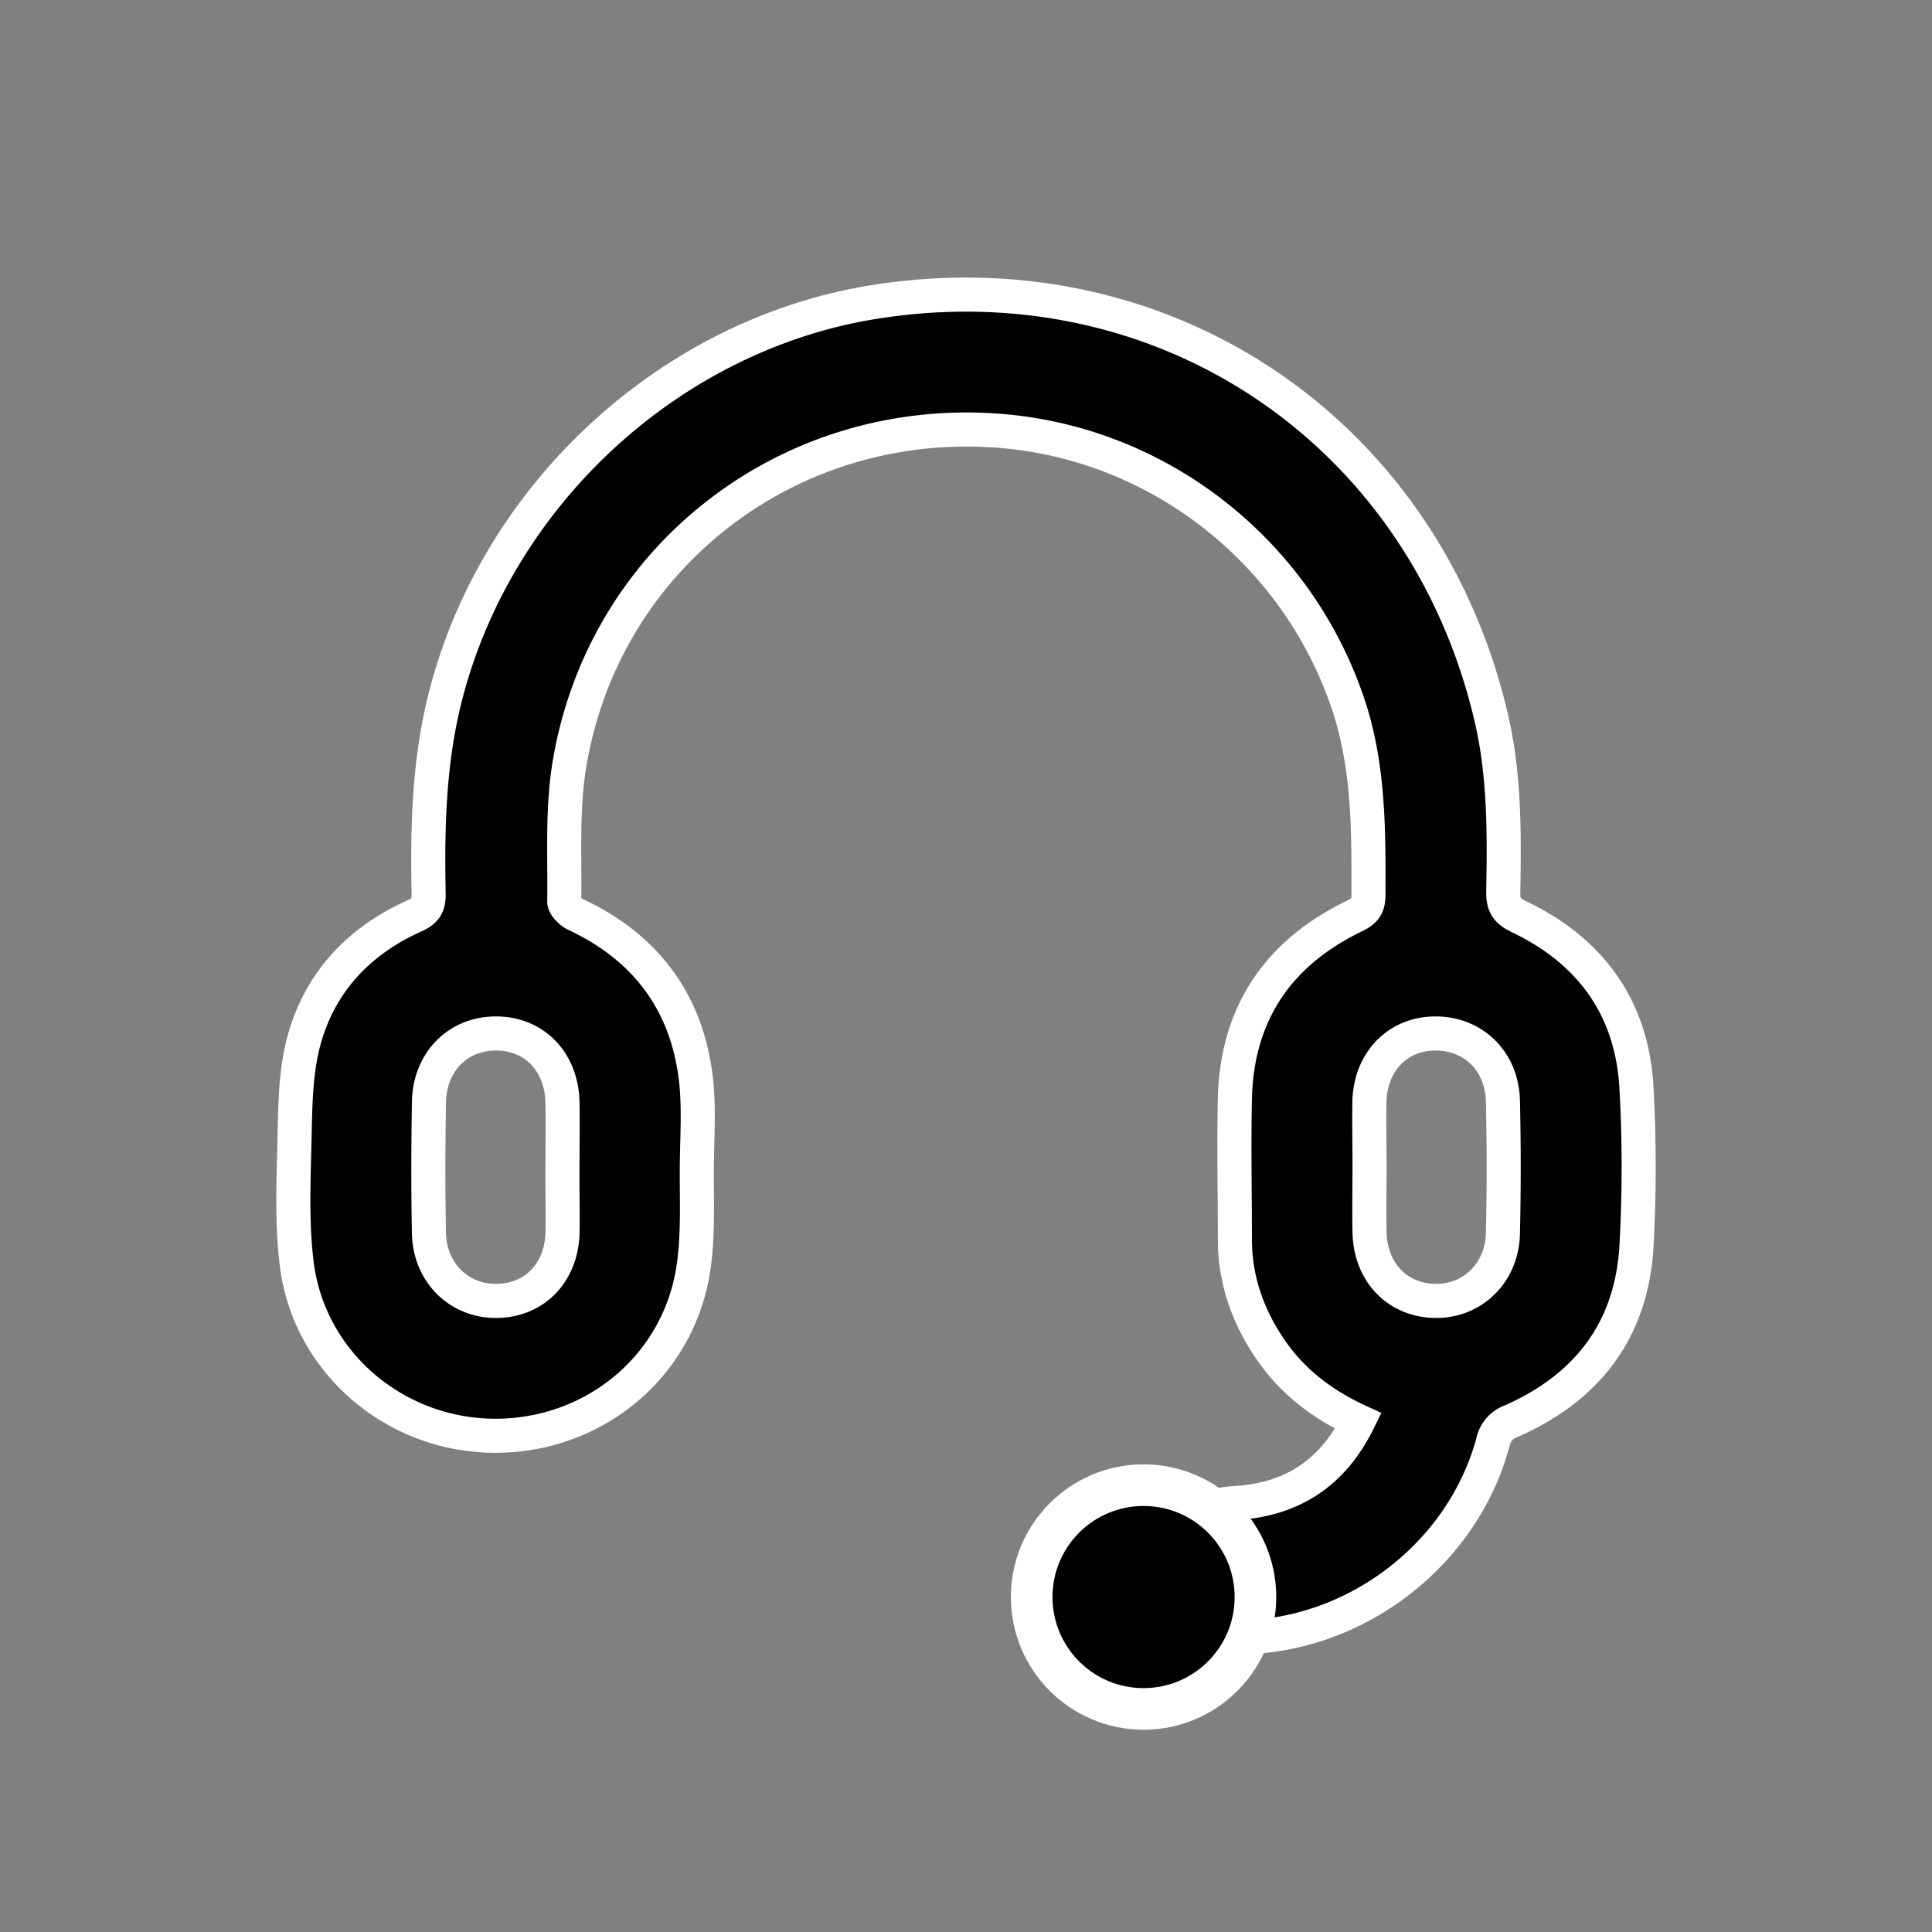 <svg id="a81f5b07-5e4e-4d28-a98a-4394408be85d" data-name="Layer 1" xmlns="http://www.w3.org/2000/svg" viewBox="0 0 566.93 566.93"><rect x="0" y="0" width="566.93" height="566.93" fill="#808080" stroke="none"/><defs><style>.e129873f-91f1-4fee-afb6-cb6321be1d21,.e4af8dc5-da96-4e56-91d6-0030b0a62b6d{stroke:#fff;stroke-miterlimit:10;}.e129873f-91f1-4fee-afb6-cb6321be1d21{stroke-width:10px;}.e4af8dc5-da96-4e56-91d6-0030b0a62b6d{stroke-width:12.21px;}</style></defs><title>Untitled-1</title><path class="e129873f-91f1-4fee-afb6-cb6321be1d21" d="M398.6,417c-10.49-4.84-19.12-11.42-25.52-20.63-6.81-9.79-10.68-20.59-10.71-32.61,0-13.82-.3-27.64,0-41.44.59-25,12.78-42.76,35.11-53.53,3.05-1.47,4.07-2.88,4.08-6.18.05-19.14.17-38.17-6.18-56.68-15.21-44.37-55.5-75.91-102.2-79.52-62-4.8-116.55,37.53-126.23,98.8-2,12.86-1.2,26.2-1.37,39.32,0,1.3,1.93,3.17,3.39,3.85,19.9,9.32,31.92,24.77,35,46.43,1.26,8.65.63,17.61.52,26.42-.13,10.62.56,21.44-1.16,31.83-4.74,28.56-29.66,48.57-58.61,48.25-28.69-.31-53.58-21.11-57.54-49.65C85.5,359,86.17,346,86.45,333.24c.2-9.24.31-18.79,2.67-27.62,4.63-17.31,16.16-29.57,32.52-36.87,3.4-1.52,4.21-3.25,4.14-6.59-.39-19.31.06-38.51,4.84-57.45,15-59.36,65.87-106.47,125.81-116.08,85-13.62,161.48,37.87,181.15,121.9,3.95,16.85,3.85,34,3.54,51.11-.07,3.78.92,5.6,4.59,7.35,21.08,10.05,33.23,26.81,34.5,50.27a422.47,422.47,0,0,1,0,46.4c-1.38,24.55-14.4,41.53-36.71,51.35a8.34,8.34,0,0,0-5.41,6.18c-8.92,33.14-40.61,57.28-75,57.28-11.46,0-20.4-8.34-20.64-19.26s7.94-19.5,19.69-20.13C378.9,440.19,391,432.42,398.6,417ZM165.05,342.8c0-6.49.13-13,0-19.46-.31-11.91-8.39-20.11-19.58-20.08s-19.41,8.42-19.6,20.2c-.21,12.8-.25,25.61,0,38.41.25,11.66,8.94,20.06,20,19.87s18.87-8.31,19.2-20C165.19,355.44,165,349.12,165.05,342.8Zm236.83-.61c0,6.48-.13,13,0,19.45.28,11.69,8.1,19.84,19.08,20.1s19.78-8.1,20.06-19.76q.45-19.44,0-38.91c-.26-11.72-8.79-19.91-20-19.81-10.91.11-18.88,8.31-19.18,20C401.75,329.55,401.88,335.87,401.88,342.19Z"/><circle class="e4af8dc5-da96-4e56-91d6-0030b0a62b6d" cx="335.57" cy="468.64" r="32.83"/></svg>